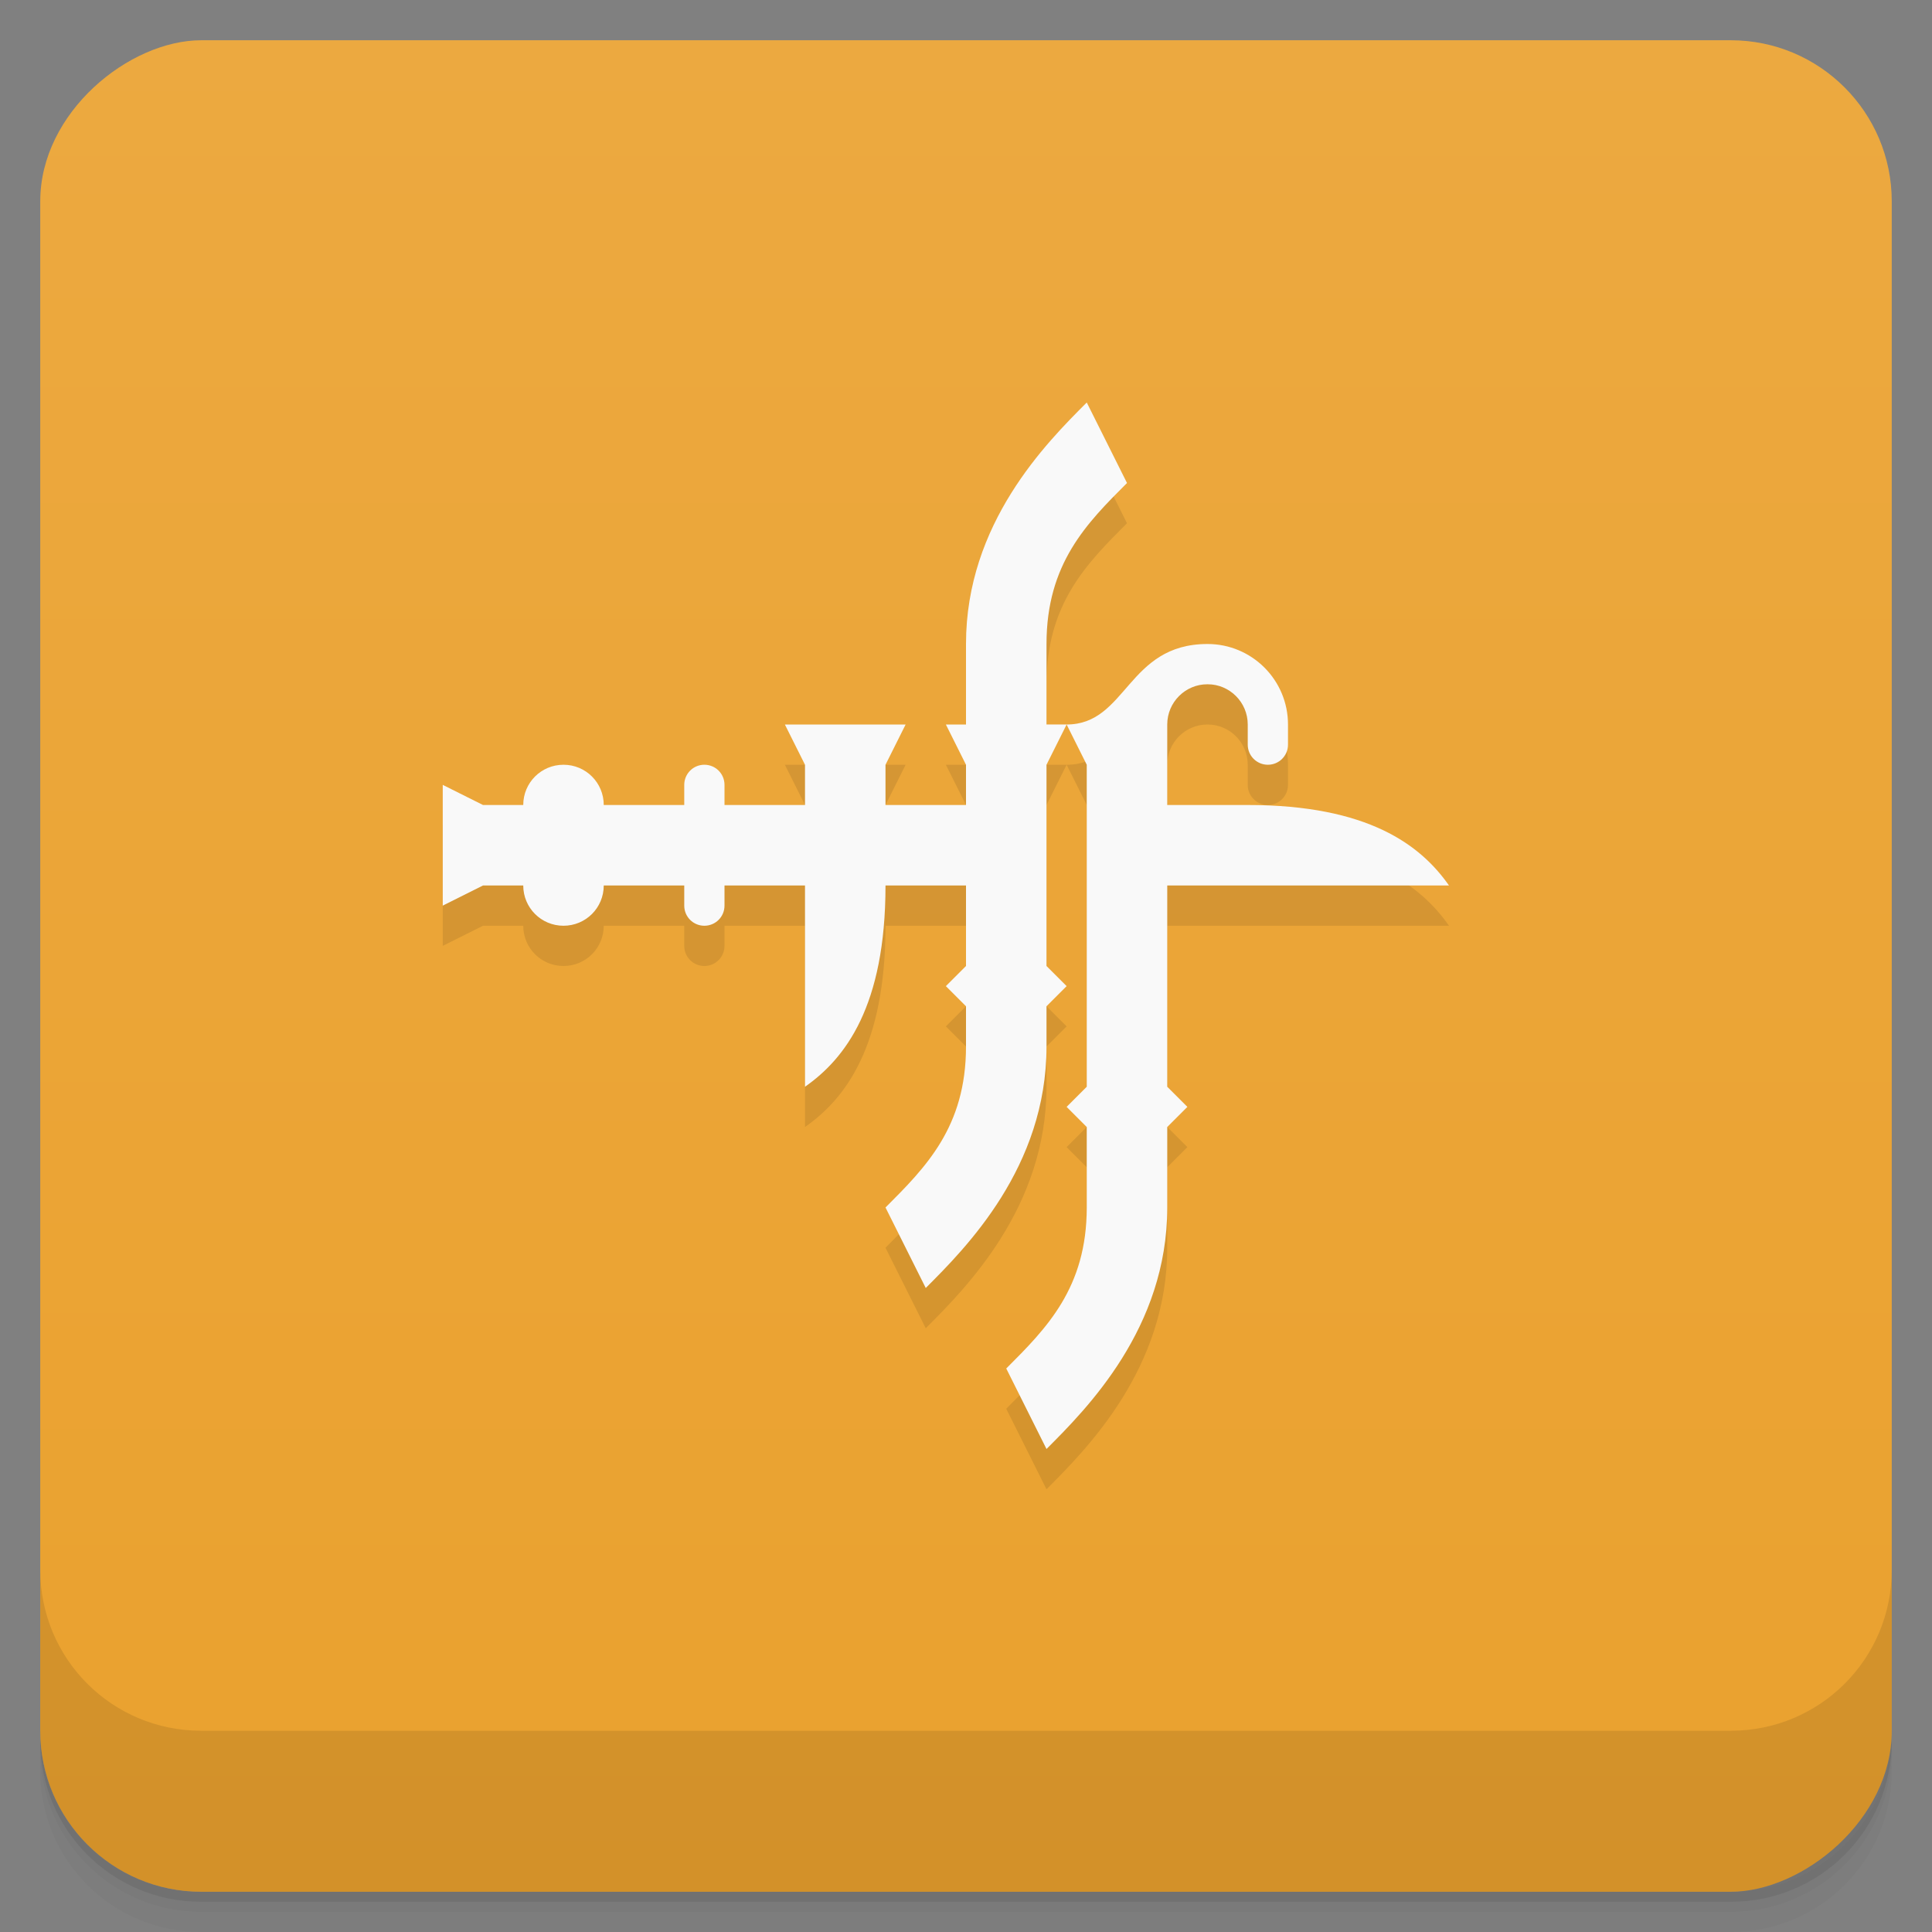 <svg version="1.1" viewBox="0 0 48 48" xmlns="http://www.w3.org/2000/svg">
 <rect x="0" y="0" width="48" height="48" fill="#808080" stroke="none"/>
 <defs>
  <linearGradient id="bg" x1="1" x2="47" style="" gradientTransform="translate(-48 .002)" gradientUnits="userSpaceOnUse">
   <stop style="stop-color:#eaa12e" offset="0"/>
   <stop style="stop-color:#eca940" offset="1"/>
  </linearGradient>
 </defs>
 <path d="m1 43v0.25c0 2.216 1.784 4 4 4h38c2.216 0 4-1.784 4-4v-0.25c0 2.216-1.784 4-4 4h-38c-2.216 0-4-1.784-4-4zm0 0.5v0.5c0 2.216 1.784 4 4 4h38c2.216 0 4-1.784 4-4v-0.5c0 2.216-1.784 4-4 4h-38c-2.216 0-4-1.784-4-4z" style="opacity:.02"/>
 <path d="m1 43.25v0.25c0 2.216 1.784 4 4 4h38c2.216 0 4-1.784 4-4v-0.25c0 2.216-1.784 4-4 4h-38c-2.216 0-4-1.784-4-4z" style="opacity:.05"/>
 <path d="m1 43v0.25c0 2.216 1.784 4 4 4h38c2.216 0 4-1.784 4-4v-0.25c0 2.216-1.784 4-4 4h-38c-2.216 0-4-1.784-4-4z" style="opacity:.1"/>
 <rect transform="rotate(-90)" x="-47" y="1" width="46" height="46" rx="4" style="fill:url(#bg)"/>
 <path d="m1 39v4c0 2.216 1.784 4 4 4h38c2.216 0 4-1.784 4-4v-4c0 2.216-1.784 4-4 4h-38c-2.216 0-4-1.784-4-4z" style="opacity:.1"/>
 <path d="m27 11c-1 1-3 3-3 6v2h-0.5l0.5 1v1h-2v-1l0.5-1h-3l0.5 1-9 0.5v3l1-0.5h1c0 0.554 0.446 1 1 1s1-0.446 1-1h2v0.5c0 0.277 0.223 0.5 0.5 0.5s0.5-0.223 0.5-0.5v-0.5h2v5c1-0.7 2-2 2-5h2v2l-0.5 0.5 0.5 0.5v1c0 2-1 3-2 4l1 2c1-1 3-3 3-6v-1l0.5-0.5-0.5-0.5v-5l0.5-1h-0.5v-2c0-2 1-3 2-4zm-0.5 8 0.5 1v8l-0.5 0.5 0.5 0.5v2c0 2-1 3-2 4l1 2c1-1 3-3 3-6v-2l0.5-0.5-0.5-0.5v-5h7c-0.7-1-2-2-5-2h-2v-2c0-0.552 0.448-1 1-1s1 0.448 1 1v0.5c0 0.277 0.223 0.5 0.5 0.5s0.5-0.223 0.5-0.5v-0.5c0-1.105-0.895-2-2-2-2 0-2 2-3.5 2z" style="fill-opacity:.962;opacity:.1"/>
 <path d="m27 10c-1 1-3 3-3 6v2h-0.5l0.5 1v1h-2v-1l0.5-1h-3l0.5 1v1h-2v-0.5c0-0.277-0.223-0.5-0.5-0.5s-0.5 0.223-0.5 0.5v0.5h-2c0-0.554-0.446-1-1-1s-1 0.446-1 1h-1l-1-0.5v3l1-0.5h1c0 0.554 0.446 1 1 1s1-0.446 1-1h2v0.5c0 0.277 0.223 0.5 0.5 0.5s0.5-0.223 0.5-0.5v-0.5h2v5c1-0.7 2-2 2-5h2v2l-0.5 0.5 0.5 0.5v1c0 2-1 3-2 4l1 2c1-1 3-3 3-6v-1l0.5-0.5-0.5-0.5v-5l0.5-1h-0.5v-2c0-2 1-3 2-4zm-0.5 8 0.5 1v8l-0.5 0.5 0.5 0.5v2c0 2-1 3-2 4l1 2c1-1 3-3 3-6v-2l0.5-0.5-0.5-0.5v-5h7c-0.7-1-2-2-5-2h-2v-2c0-0.552 0.448-1 1-1s1 0.448 1 1v0.5c0 0.277 0.223 0.5 0.5 0.5s0.5-0.223 0.5-0.5v-0.5c0-1.105-0.895-2-2-2-2 0-2 2-3.5 2z" style="fill:#f9f9f9"/>
</svg>
